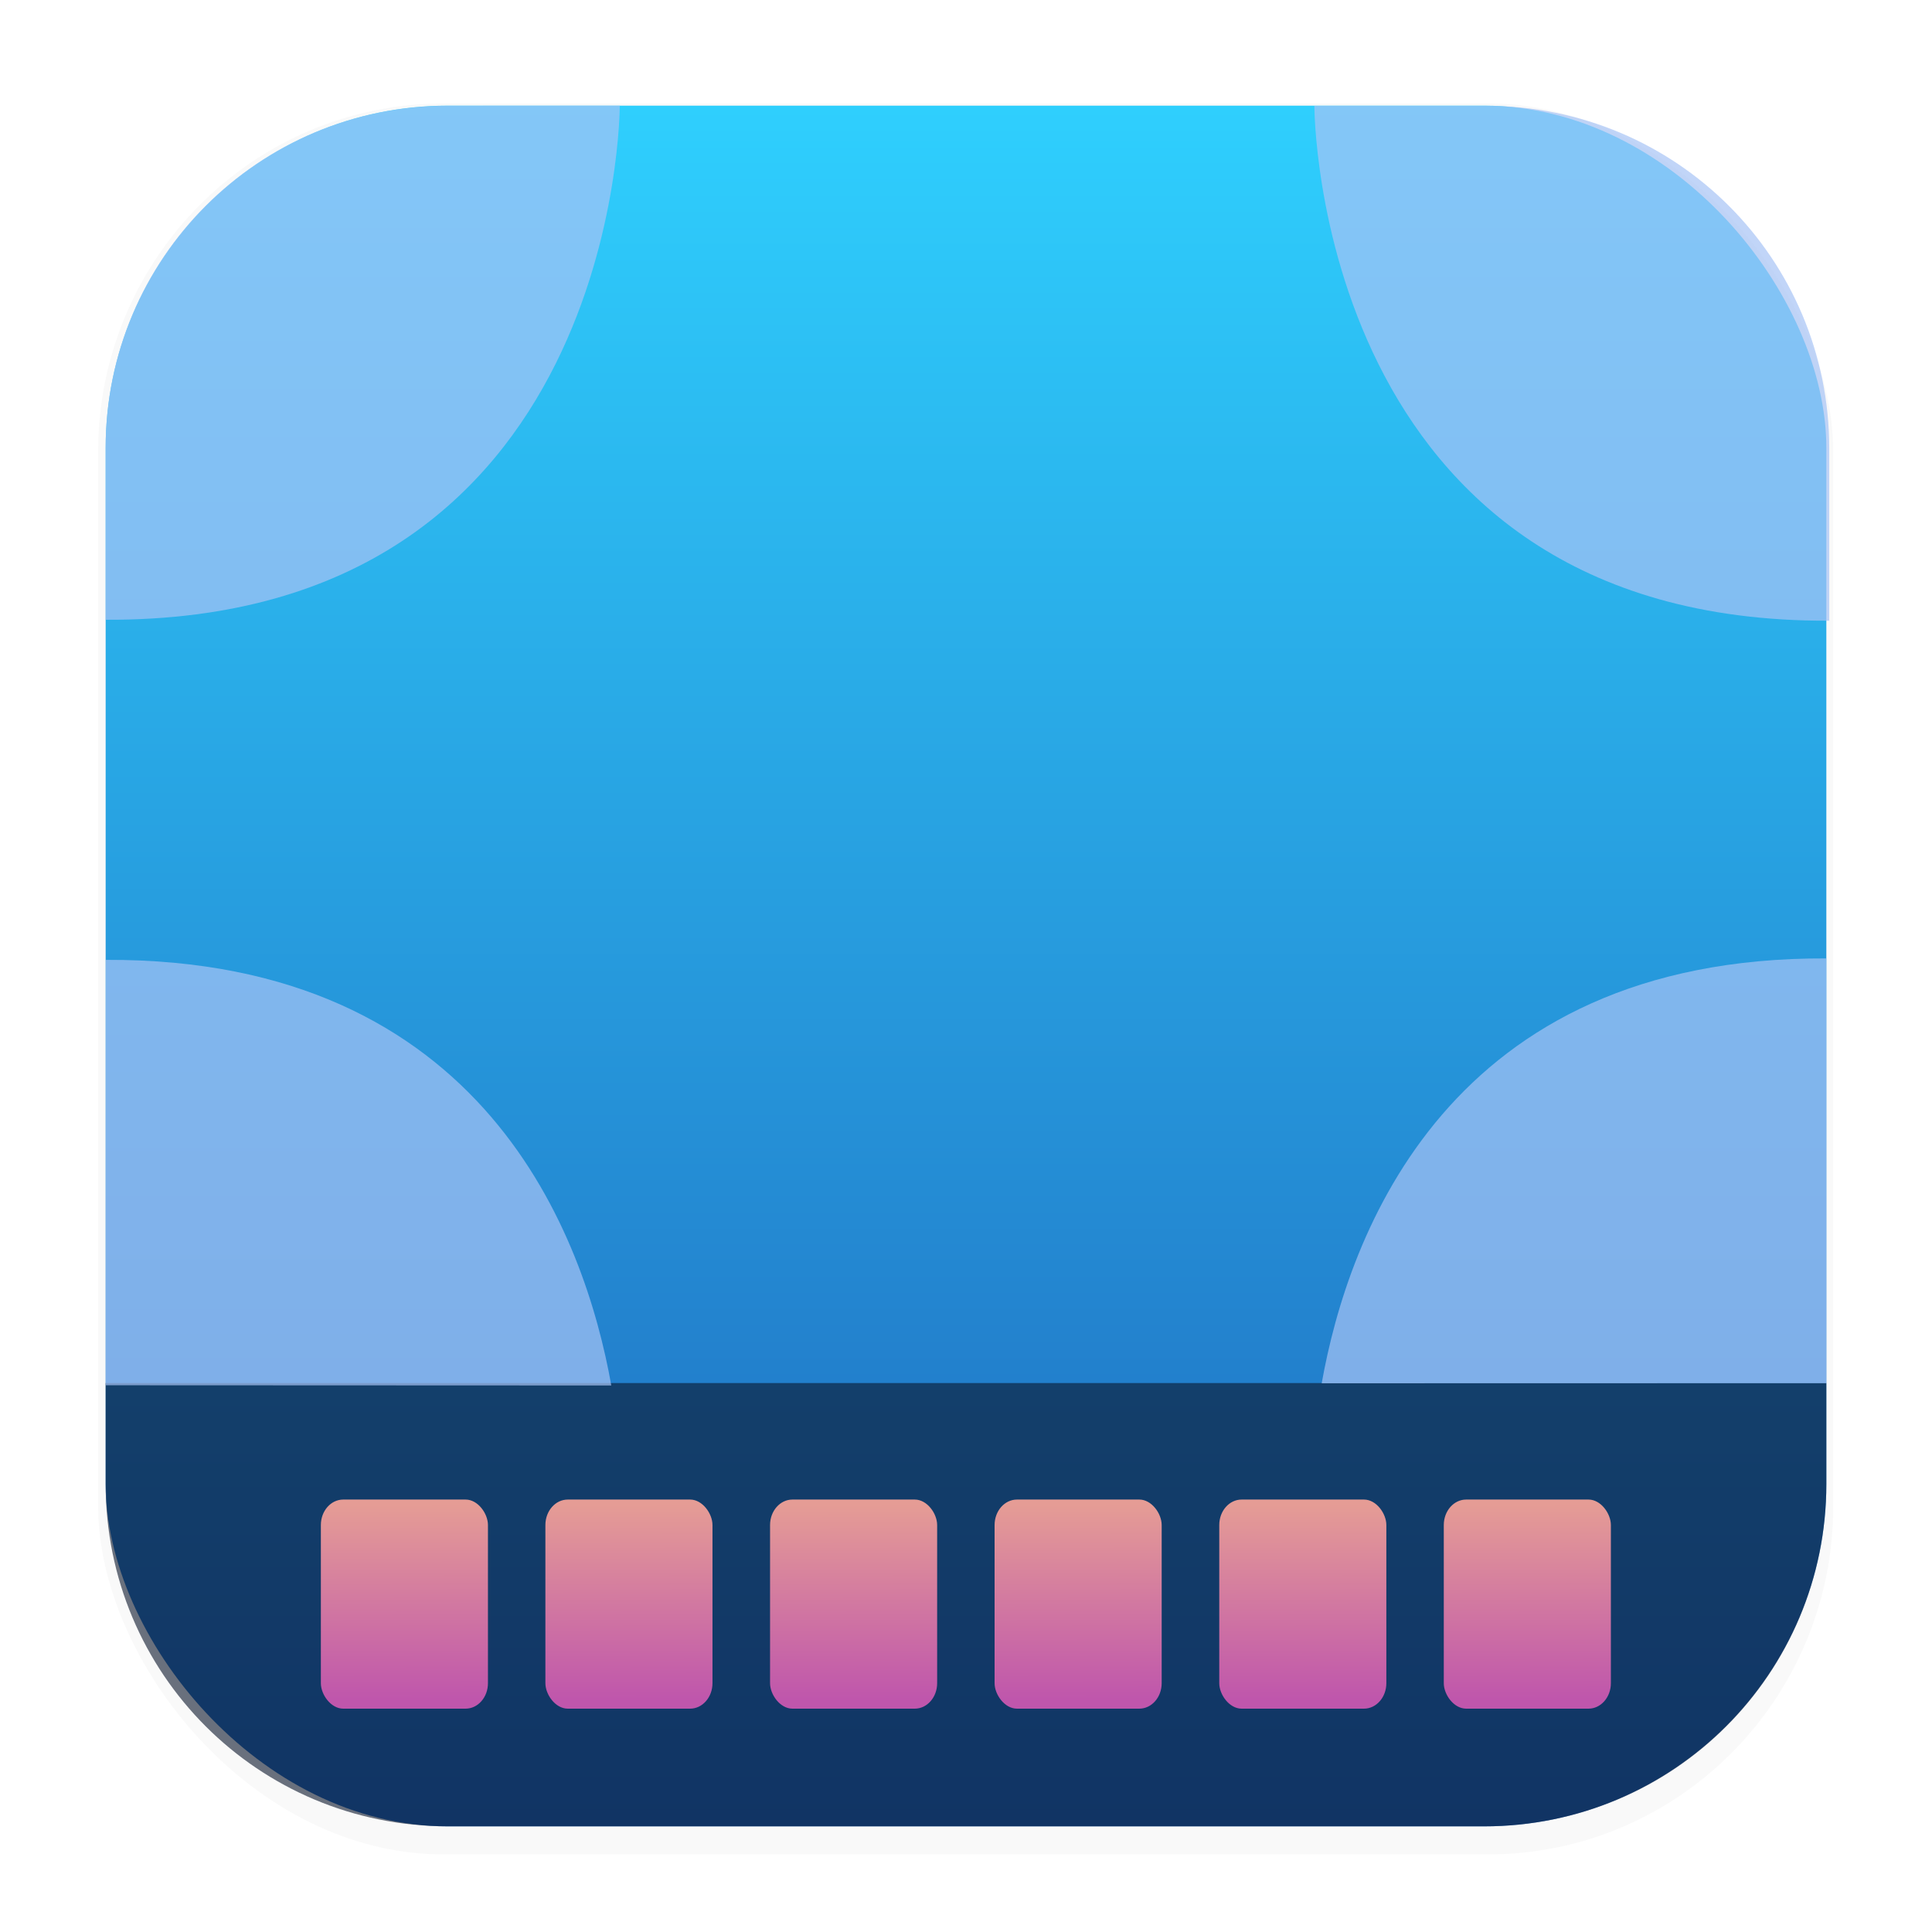 <svg xmlns="http://www.w3.org/2000/svg" xmlns:ns1="http://www.w3.org/1999/xlink" width="64" height="64" version="1.1" viewBox="0 0 16.933 16.933">
 <defs>
  <linearGradient id="linearGradient1224">
   <stop stop-color="#e59c95" offset="0" />
   <stop stop-color="#bf56ac" offset="1" />
  </linearGradient>
  <filter id="filter1178" x="-.048" y="-.048" width="1.096" height="1.096" color-interpolation-filters="sRGB">
   <feGaussianBlur stdDeviation="0.307" />
  </filter>
  <linearGradient id="linearGradient1340" x1="8.664" x2="8.664" y1="15.931" y2=".794" gradientUnits="userSpaceOnUse">
   <stop stop-color="#1e65bc" offset="0" />
   <stop stop-color="#2fd0fe" offset="1" />
  </linearGradient>
  <linearGradient id="linearGradient1226" x1="4.408" x2="4.411" y1="13.767" y2="14.975" gradientTransform="translate(7.964 -.102)" gradientUnits="userSpaceOnUse" ns1:href="#linearGradient1224" />
  <linearGradient id="linearGradient1904" x1="4.408" x2="4.411" y1="13.767" y2="14.975" gradientTransform="translate(4.79 -.102)" gradientUnits="userSpaceOnUse" ns1:href="#linearGradient1224" />
  <linearGradient id="linearGradient1924" x1="4.408" x2="4.411" y1="13.767" y2="14.975" gradientTransform="translate(3.202 -.102)" gradientUnits="userSpaceOnUse" ns1:href="#linearGradient1224" />
  <linearGradient id="linearGradient1944" x1="4.408" x2="4.411" y1="13.767" y2="14.975" gradientTransform="translate(1.615 -.102)" gradientUnits="userSpaceOnUse" ns1:href="#linearGradient1224" />
  <linearGradient id="linearGradient1964" x1="4.408" x2="4.411" y1="13.767" y2="14.975" gradientTransform="translate(.027 -.102)" gradientUnits="userSpaceOnUse" ns1:href="#linearGradient1224" />
  <linearGradient id="linearGradient2004" x1="4.408" x2="4.411" y1="13.767" y2="14.975" gradientTransform="translate(6.377 -.102)" gradientUnits="userSpaceOnUse" ns1:href="#linearGradient1224" />
 </defs>
 <g stroke-linecap="round" stroke-linejoin="round">
  <rect transform="matrix(.991 0 0 1 .073 .002)" x=".794" y=".905" width="15.346" height="15.346" rx="3.053" ry="3.053" fill="#000000" filter="url(#filter1178)" opacity=".15" stroke-width="1.249" style="mix-blend-mode:normal" />
  <rect x=".926" y=".926" width="15.081" height="15.081" rx="3" ry="3" fill="url(#linearGradient1340)" stroke-width="1.227" />
  <rect x=".012" y=".006" width="16.924" height="16.927" fill="none" opacity=".15" stroke-width="1.052" />
  <path d="m0.926 12.122v0.885c0 1.662 1.338 3 3 3h9.081c1.662 0 3-1.338 3-3v-0.885z" fill="#09142b" opacity=".6" stroke-width="1.062" />
  <g transform="matrix(1.24,0,0,1.413,-2.03,-6.122)" stroke-width=".628">
   <rect x="11.842" y="13.634" width="1.181" height="1.297" ry=".158" fill="url(#linearGradient1226)" />
   <rect x="3.905" y="13.634" width="1.181" height="1.297" ry=".158" fill="url(#linearGradient1964)" />
   <rect x="5.492" y="13.634" width="1.181" height="1.297" ry=".158" fill="url(#linearGradient1944)" />
   <rect x="7.08" y="13.634" width="1.181" height="1.297" ry=".158" fill="url(#linearGradient1924)" />
   <rect x="8.667" y="13.634" width="1.181" height="1.297" ry=".158" fill="url(#linearGradient1904)" />
   <rect x="10.255" y="13.634" width="1.181" height="1.297" ry=".158" fill="url(#linearGradient2004)" />
  </g>
 </g>
 <style type="text/css">.st0{fill-rule:evenodd;clip-rule:evenodd;}</style>
 <g fill="#a7c3f5">
  <path transform="scale(.265)" d="m43.471 3.5s-0.022 17.103 17.029 17.029v-5.689c0-6.282-5.056-11.34-11.338-11.34h-5.691z" opacity=".7" />
  <path d="m5.432 0.926s0.006 4.525-4.506 4.506v-1.505c0-1.662 1.338-3 3-3z" opacity=".7" />
  <path transform="scale(.265)" d="m20.218 45.823c-0.87-4.89-4.174-14.131-16.718-14.077v14.07" opacity=".7" />
  <path transform="scale(.265)" d="m3.642 50.957c1.003e-4 6.36e-4 2.007e-4 0.001 3.011e-4 0.002" />
  <path transform="scale(.265)" d="m3.596 50.633c0.014 0.108 0.03 0.216 0.047 0.324" />
  <path transform="scale(.265)" d="m3.576 50.475c0.006 0.053 0.013 0.106 0.019 0.158" />
  <path transform="scale(.265)" d="m3.545 50.169c0.009 0.102 0.02 0.204 0.031 0.306" />
  <path transform="scale(.265)" d="m3.523 49.889c0.006 0.093 0.013 0.187 0.021 0.279" />
  <path transform="scale(.265)" d="m3.512 49.691c0.003 0.066 0.007 0.132 0.011 0.198" />
  <path transform="scale(.265)" d="m3.5 49.162c0 0.178 0.004 0.354 0.012 0.529" />
  <path transform="scale(.265)" d="m3.5 45.816v3.346" />
  <path d="m11.584 12.124c0.23-1.294 1.105-3.739 4.423-3.724v3.723" opacity=".7" />
 </g>
</svg>